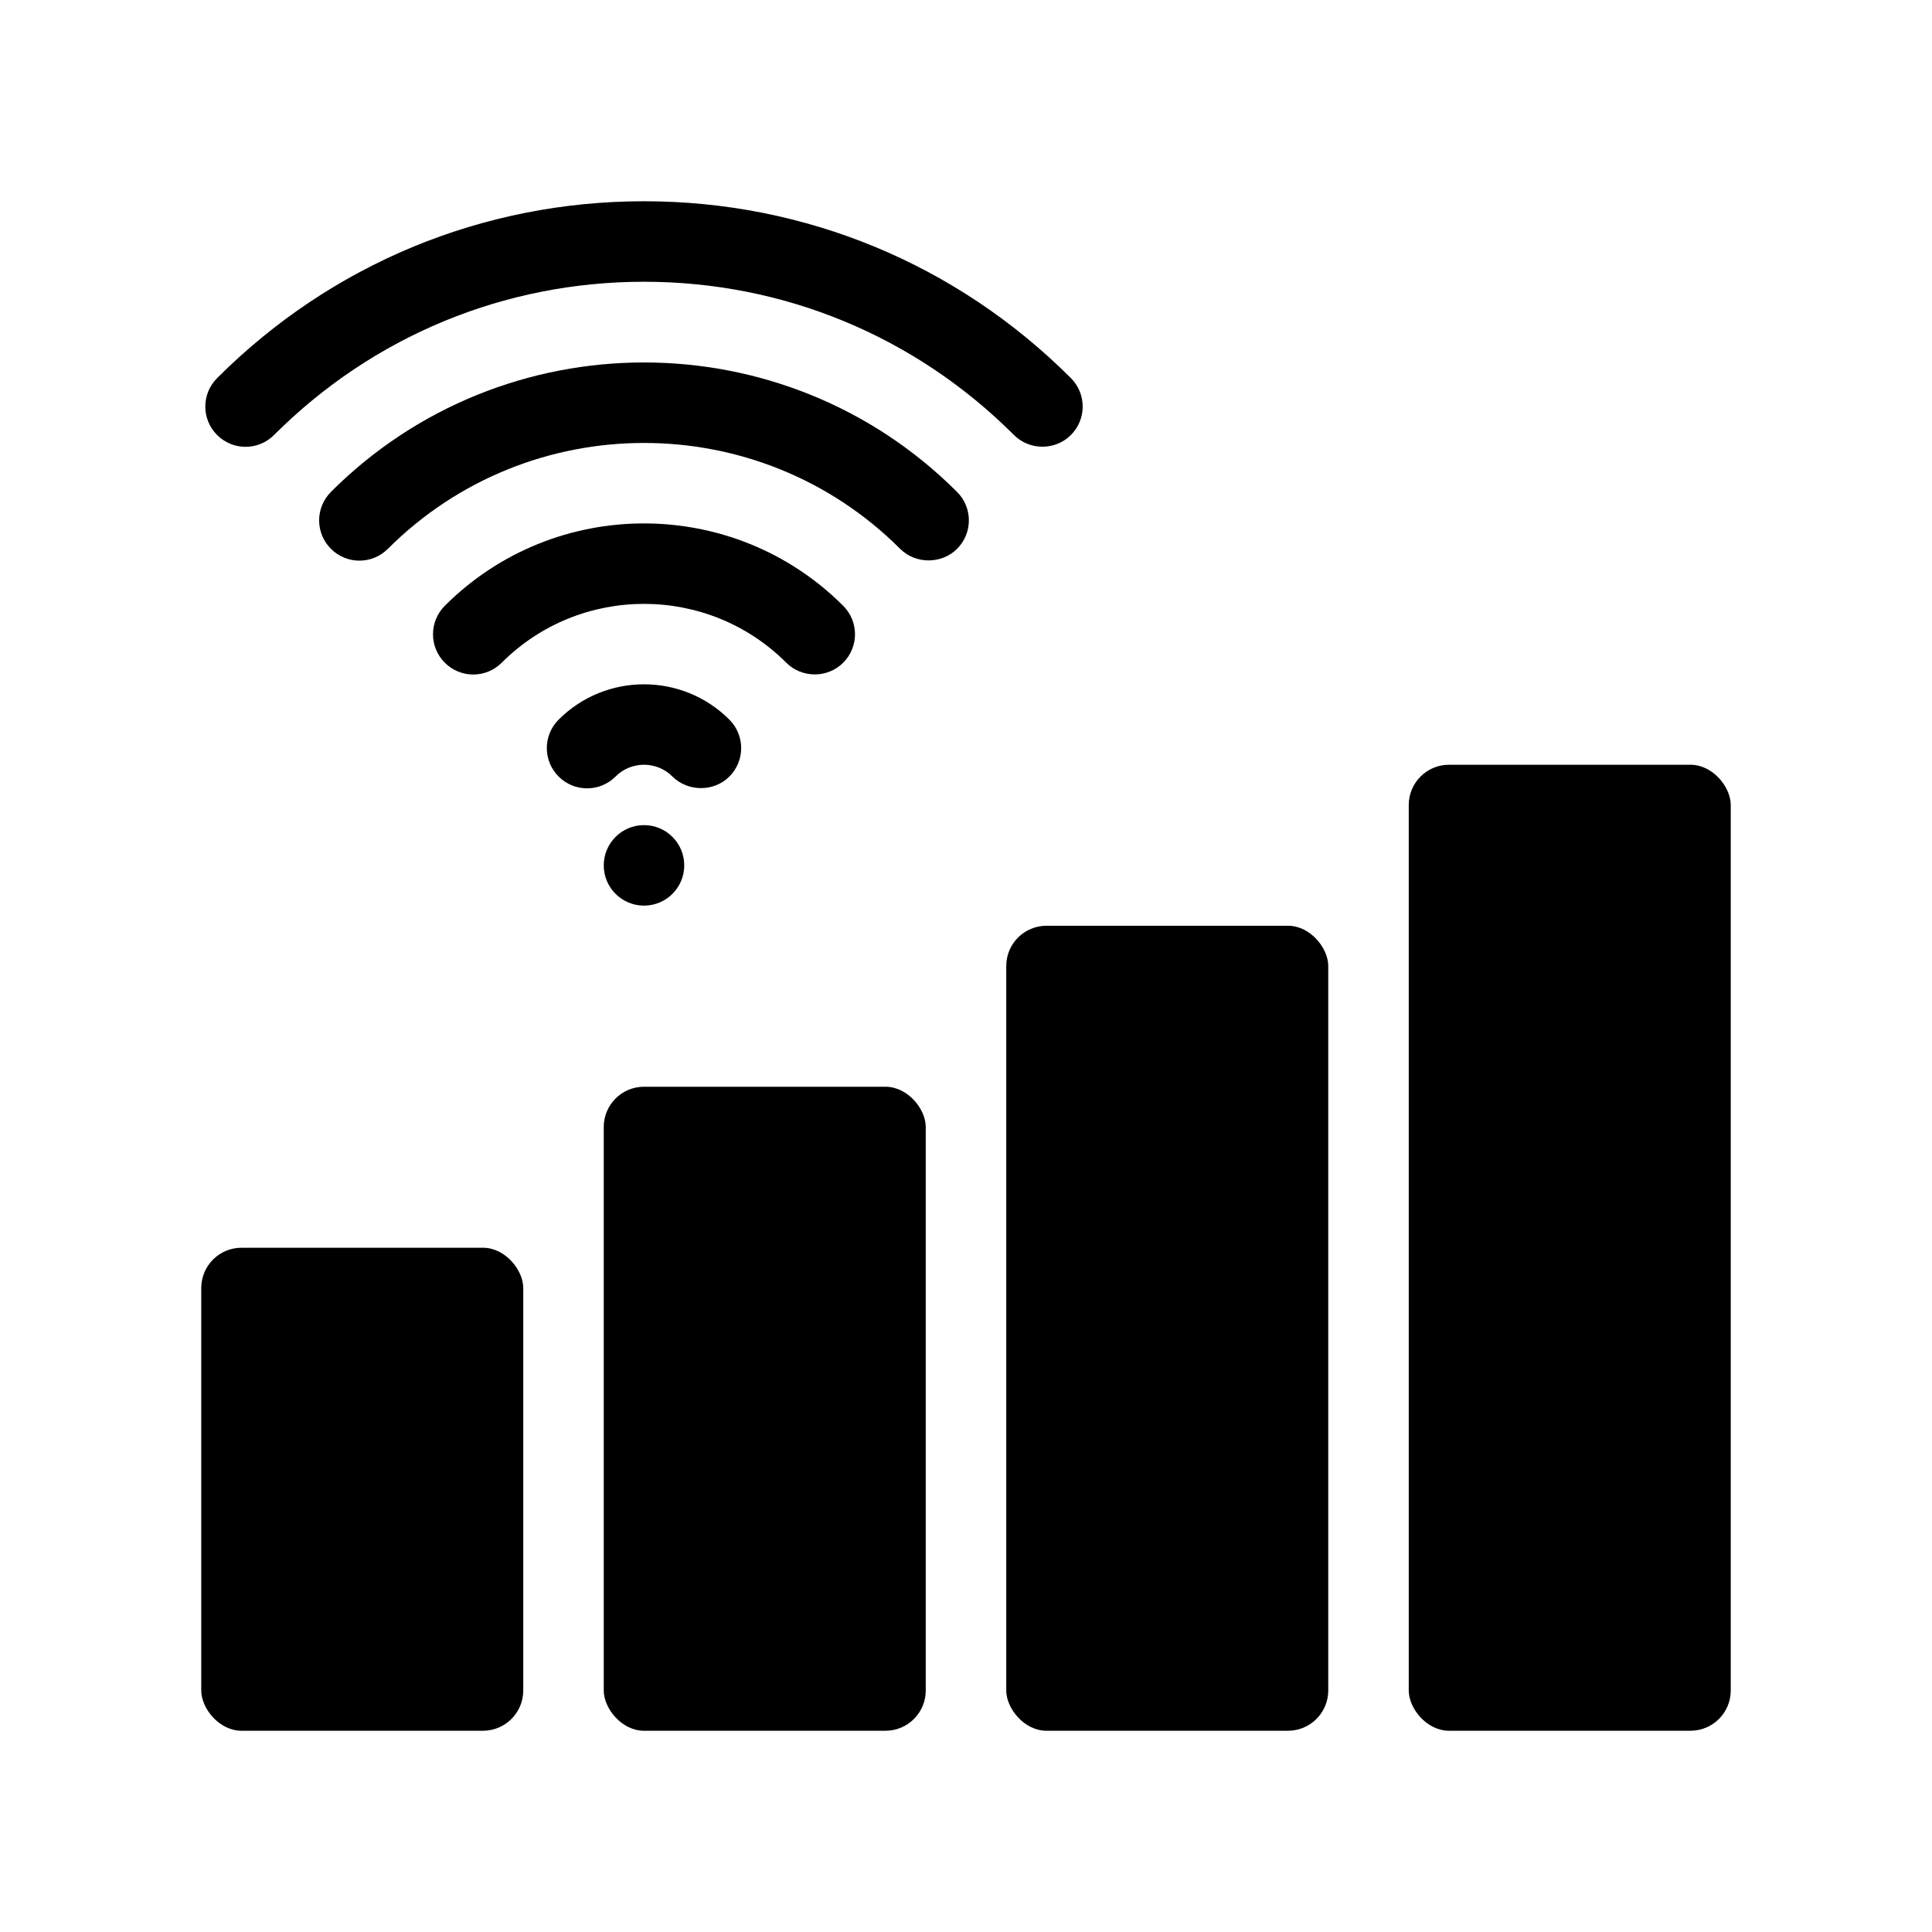 <?xml version="1.0" encoding="UTF-8"?>
<svg xmlns="http://www.w3.org/2000/svg" version="1.1" viewBox="0 0 48 48">
  <!-- Generator: Adobe Illustrator 28.7.1, SVG Export Plug-In . SVG Version: 1.2.0 Build 142)  -->
  <g>
    <g id="Glyph">
      <g>
        <rect x="5" y="31" width="8" height="12" rx="1" ry="1"/>
        <rect x="15" y="27" width="8" height="16" rx="1" ry="1"/>
        <rect x="25" y="23" width="8" height="20" rx="1" ry="1"/>
        <rect x="35" y="19" width="8" height="24" rx="1" ry="1"/>
        <path d="M6.808,10.808c2.455-2.455,5.72-3.808,9.192-3.808s6.737,1.353,9.192,3.808c.387.387,1.027.387,1.414 0.0.391-.391.391-1.023,0-1.414-2.833-2.833-6.6-4.394-10.606-4.394s-7.773,1.561-10.606,4.394c-.391.391-.391,1.023,0,1.414s1.023.391,1.414,0Z"/>
        <path d="M8.222,12.222c-.391.391-.391,1.023,0,1.414s1.023.391,1.414,0c3.51-3.508,9.219-3.508,12.728-0.0.384.384,1.032.382,1.414 0.0.391-.391.391-1.023,0-1.414-4.289-4.289-11.268-4.289-15.557,0Z"/>
        <path d="M12.465,16.465c1.949-1.949,5.121-1.949,7.07,0,.387.387,1.026.388,1.414,0,.391-.391.391-1.023,0-1.414-2.729-2.729-7.17-2.729-9.898,0-.391.391-.391,1.023,0,1.414s1.023.391,1.414,0Z"/>
        <path d="M16.707,19.293c.37.37,1.018.396,1.414,0,.391-.391.391-1.023,0-1.414-1.17-1.17-3.072-1.17-4.242,0-.391.391-.391,1.023,0,1.414s1.023.391,1.414,0,1.023-.391,1.414,0Z"/>
        <circle cx="16" cy="21.5" r="1"/>
      </g>
    </g>
  </g>
</svg>
